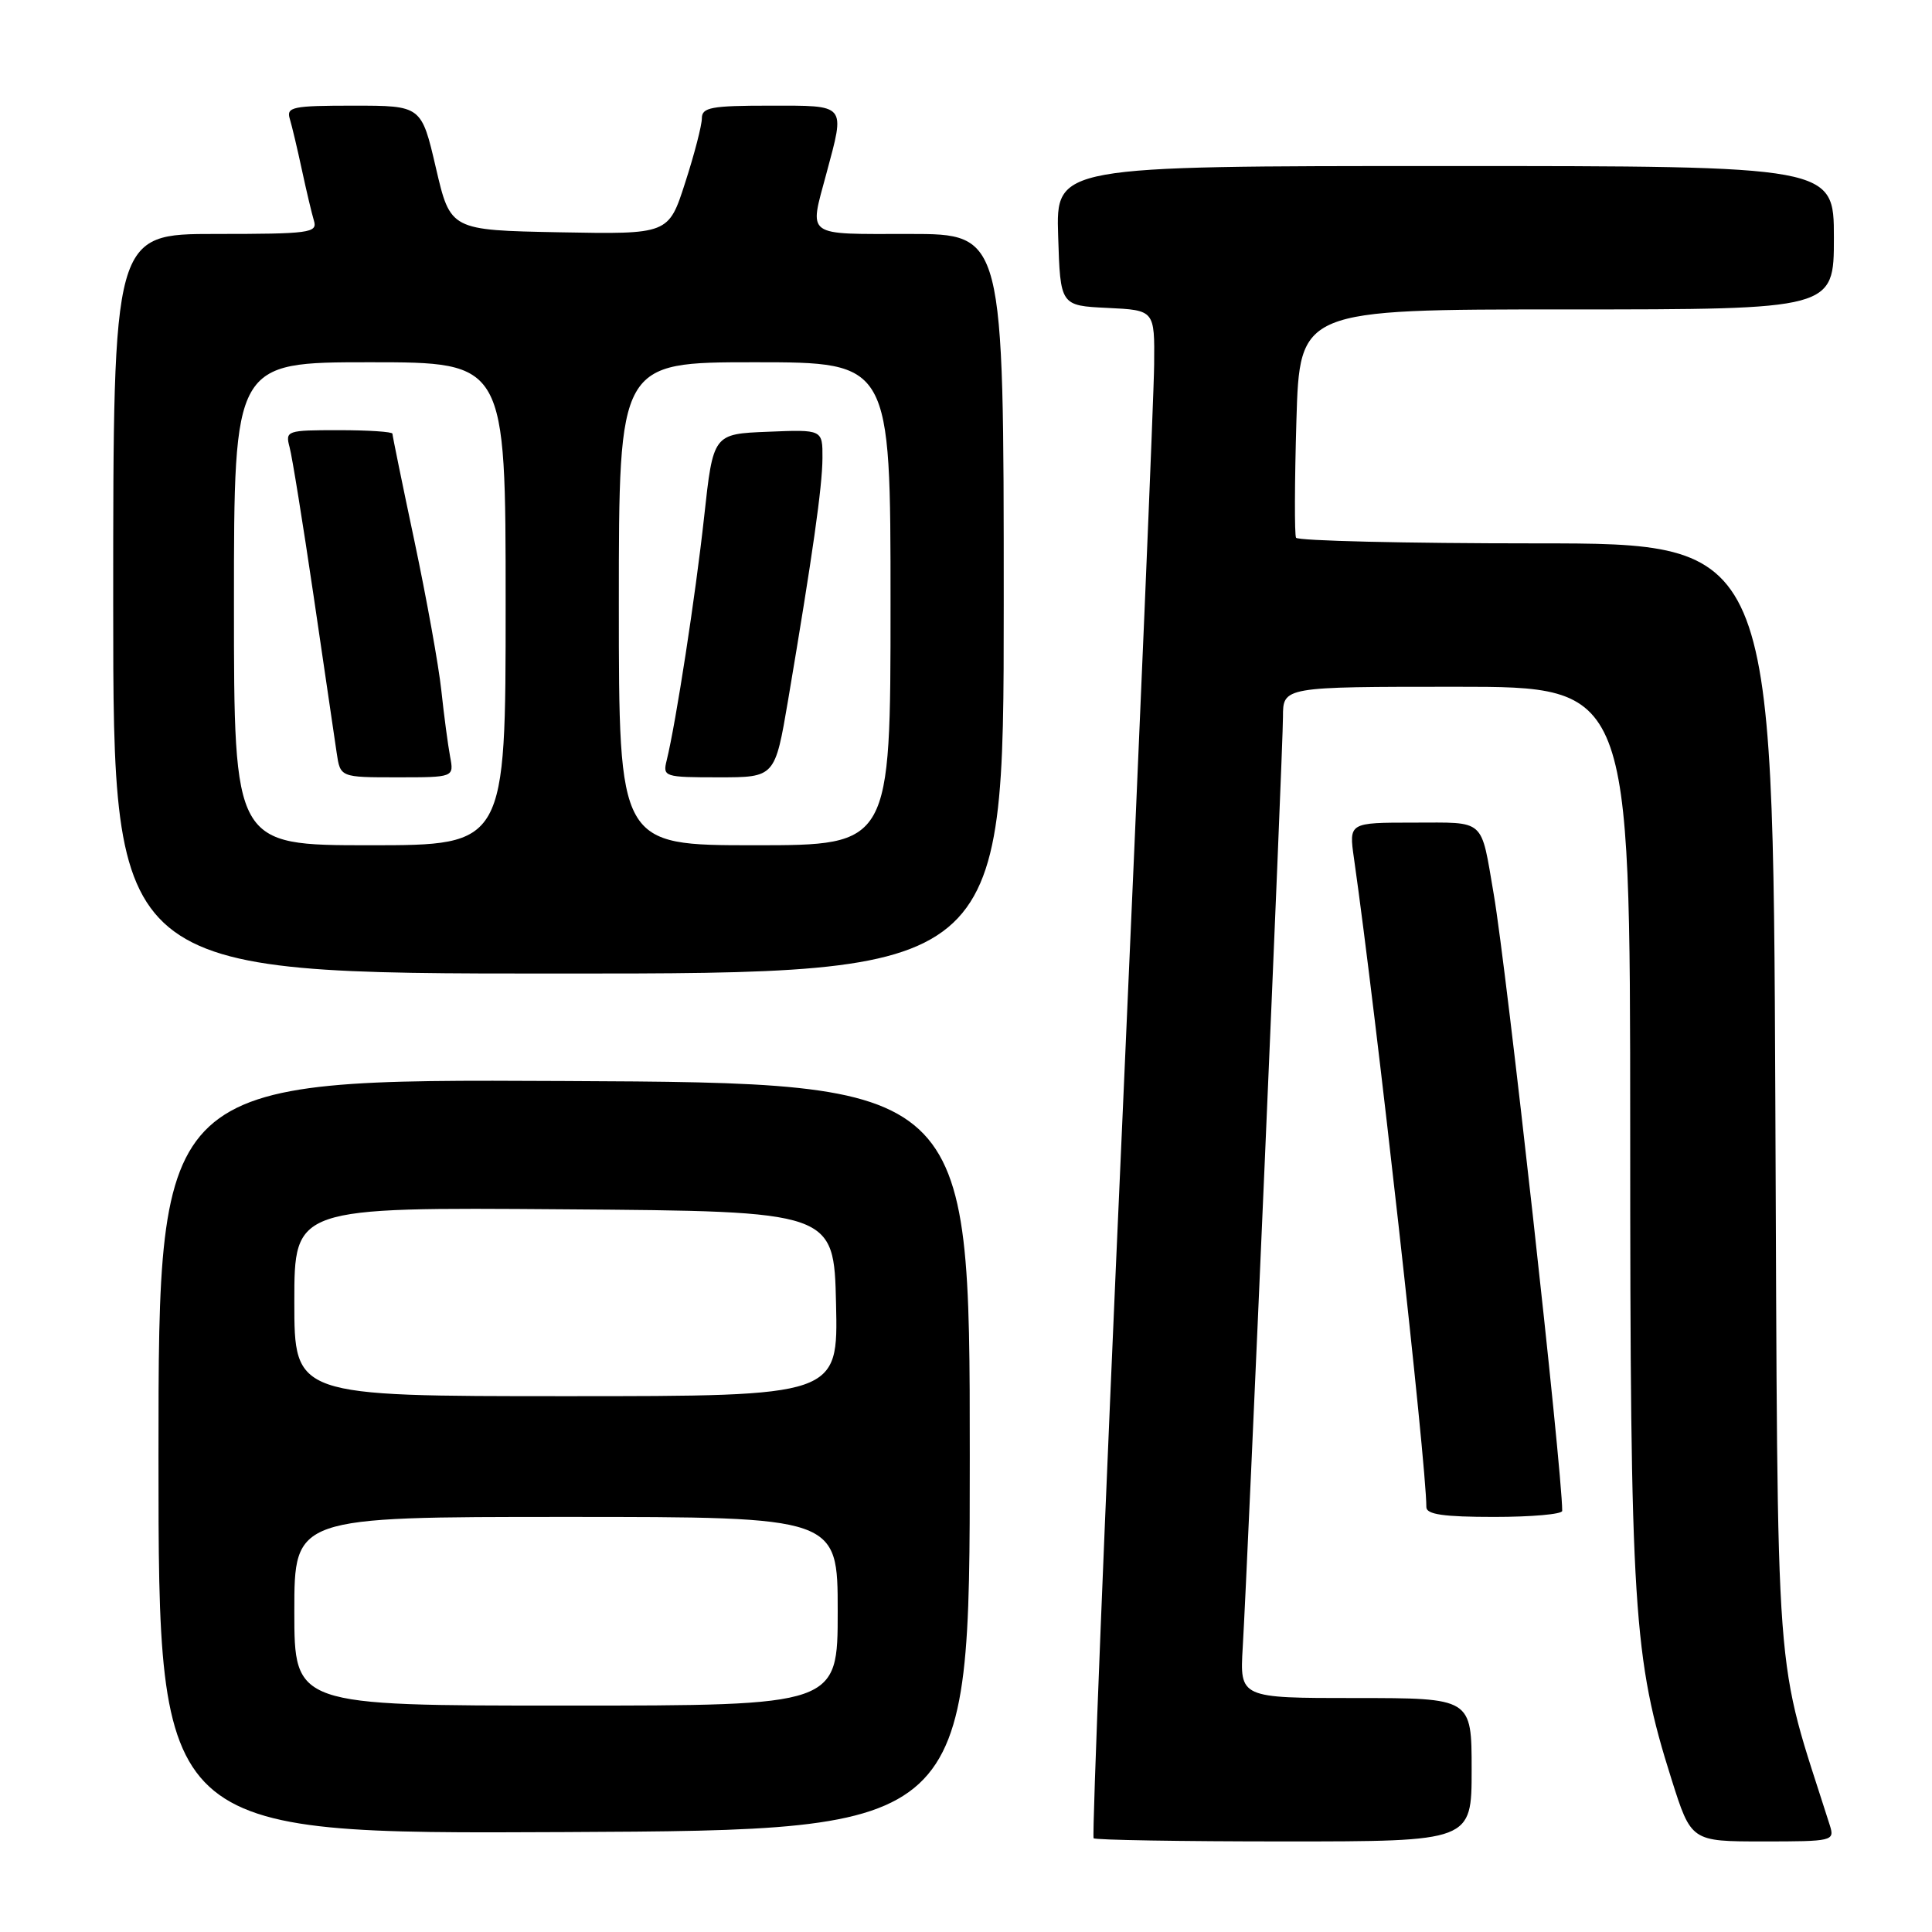 <?xml version="1.0" encoding="UTF-8" standalone="no"?>
<!DOCTYPE svg PUBLIC "-//W3C//DTD SVG 1.1//EN" "http://www.w3.org/Graphics/SVG/1.1/DTD/svg11.dtd" >
<svg xmlns="http://www.w3.org/2000/svg" xmlns:xlink="http://www.w3.org/1999/xlink" version="1.1" viewBox="0 0 256 256">
 <g >
 <path fill="currentColor"
d=" M 195.00 234.50 C 195.00 225.00 195.00 225.00 179.63 225.00 C 164.27 225.00 164.27 225.00 164.67 218.25 C 165.34 206.87 170.00 99.26 170.00 95.00 C 170.00 91.00 170.00 91.00 193.00 91.00 C 216.00 91.00 216.00 91.00 216.01 149.75 C 216.01 213.40 216.41 219.71 221.48 235.75 C 224.09 244.00 224.09 244.00 233.61 244.00 C 242.85 244.00 243.11 243.94 242.47 241.89 C 235.01 218.41 235.60 226.24 235.24 145.75 C 234.92 72.00 234.92 72.00 203.52 72.00 C 186.25 72.00 171.94 71.66 171.73 71.25 C 171.52 70.84 171.54 63.86 171.78 55.75 C 172.22 41.00 172.22 41.00 207.61 41.00 C 243.00 41.00 243.00 41.00 243.00 31.50 C 243.00 22.00 243.00 22.00 191.46 22.00 C 139.92 22.00 139.92 22.00 140.21 31.25 C 140.50 40.50 140.50 40.50 146.75 40.80 C 153.00 41.10 153.00 41.10 152.93 48.30 C 152.90 52.26 150.98 97.72 148.68 149.33 C 146.37 200.93 144.68 243.34 144.91 243.58 C 145.14 243.81 156.51 244.00 170.17 244.00 C 195.00 244.00 195.00 244.00 195.00 234.50 Z  M 128.50 193.00 C 128.50 143.50 128.50 143.50 74.75 143.24 C 21.00 142.98 21.00 142.98 21.00 193.00 C 21.00 243.02 21.00 243.02 74.75 242.76 C 128.50 242.50 128.50 242.50 128.50 193.00 Z  M 207.00 200.20 C 207.00 194.75 199.64 128.48 197.93 118.50 C 196.18 108.32 196.94 109.00 187.30 109.00 C 178.73 109.00 178.73 109.00 179.41 113.75 C 182.38 134.60 189.00 193.90 189.00 199.70 C 189.00 200.67 191.27 201.00 198.00 201.00 C 202.95 201.00 207.00 200.64 207.00 200.20 Z  M 133.00 80.00 C 133.00 31.00 133.00 31.00 120.50 31.00 C 106.51 31.00 107.22 31.51 109.50 23.00 C 112.00 13.68 112.26 14.00 102.00 14.00 C 94.24 14.00 93.00 14.23 93.00 15.68 C 93.00 16.60 92.01 20.44 90.79 24.20 C 88.59 31.05 88.59 31.05 74.14 30.78 C 59.68 30.50 59.68 30.50 57.76 22.25 C 55.84 14.00 55.84 14.00 46.85 14.00 C 38.76 14.00 37.92 14.17 38.40 15.75 C 38.69 16.71 39.41 19.75 40.00 22.50 C 40.59 25.25 41.31 28.29 41.60 29.25 C 42.09 30.86 41.02 31.00 28.57 31.00 C 15.00 31.00 15.00 31.00 15.00 80.00 C 15.00 129.00 15.00 129.00 74.00 129.00 C 133.00 129.00 133.00 129.00 133.00 80.00 Z  M 39.00 213.50 C 39.00 201.00 39.00 201.00 75.00 201.00 C 111.00 201.00 111.00 201.00 111.00 213.50 C 111.00 226.00 111.00 226.00 75.00 226.00 C 39.00 226.00 39.00 226.00 39.00 213.50 Z  M 39.00 172.49 C 39.00 159.97 39.00 159.97 74.75 160.24 C 110.50 160.50 110.50 160.50 110.78 172.75 C 111.06 185.00 111.06 185.00 75.03 185.00 C 39.00 185.00 39.00 185.00 39.00 172.49 Z  M 31.00 80.00 C 31.00 48.00 31.00 48.00 49.00 48.00 C 67.00 48.00 67.00 48.00 67.00 80.00 C 67.00 112.00 67.00 112.00 49.00 112.00 C 31.00 112.00 31.00 112.00 31.00 80.00 Z  M 59.64 100.25 C 59.36 98.74 58.83 94.80 58.48 91.50 C 58.13 88.20 56.52 79.30 54.92 71.72 C 53.31 64.13 52.00 57.72 52.00 57.47 C 52.00 57.21 48.80 57.00 44.88 57.00 C 37.99 57.00 37.79 57.07 38.37 59.25 C 38.71 60.49 40.14 69.38 41.56 79.00 C 42.97 88.62 44.35 97.96 44.61 99.75 C 45.09 103.00 45.09 103.00 52.62 103.00 C 60.16 103.00 60.16 103.00 59.64 100.25 Z  M 82.00 80.00 C 82.00 48.00 82.00 48.00 100.00 48.00 C 118.00 48.00 118.00 48.00 118.00 80.00 C 118.00 112.00 118.00 112.00 100.00 112.00 C 82.00 112.00 82.00 112.00 82.00 80.00 Z  M 104.43 92.75 C 107.69 73.44 108.96 64.50 108.98 60.71 C 109.00 56.91 109.00 56.91 101.75 57.21 C 94.50 57.50 94.50 57.50 93.30 68.50 C 92.17 78.85 89.57 95.75 88.34 100.75 C 87.80 102.93 88.01 103.00 95.24 103.00 C 102.69 103.00 102.69 103.00 104.43 92.75 Z "/>
</g>
</svg>
